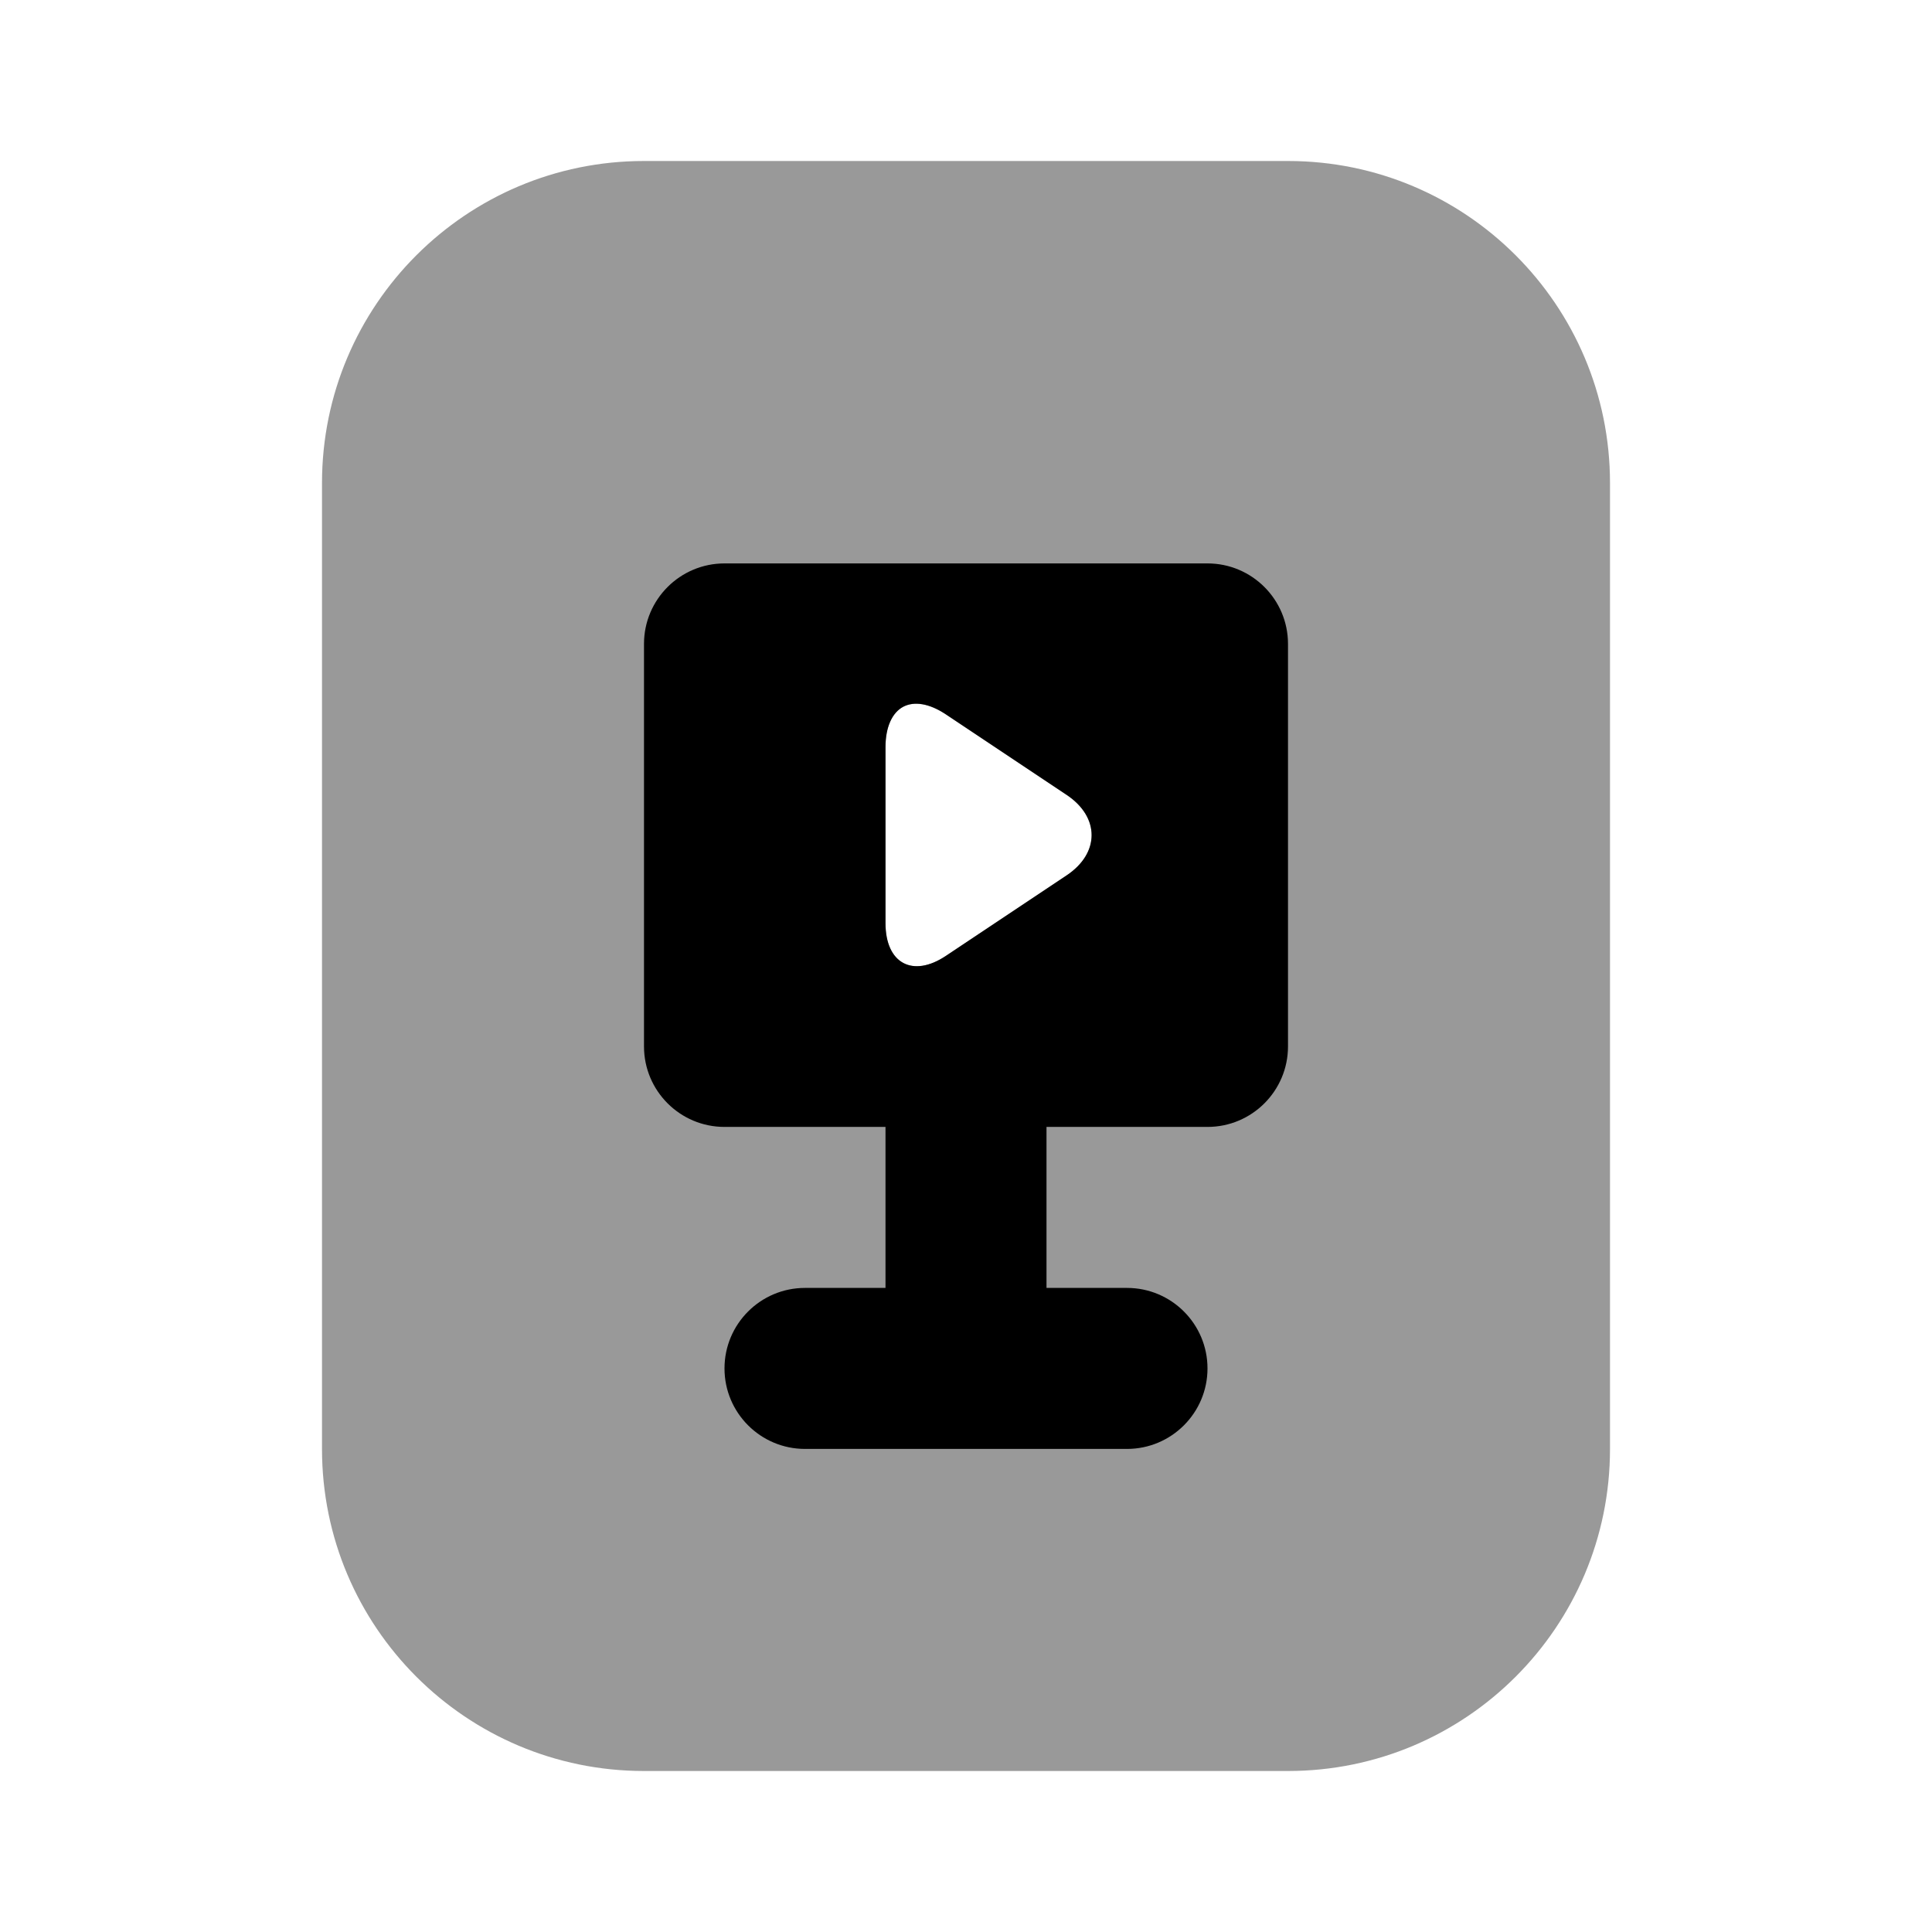 <svg width="24" height="24" viewBox="0 0 24 24" fill="none" xmlns="http://www.w3.org/2000/svg">
<path fill-rule="evenodd" clip-rule="evenodd" d="M8 2C5.791 2 4 3.791 4 6V18C4 20.209 5.791 22 8 22H16C18.209 22 20 20.209 20 18V6C20 3.791 18.209 2 16 2H8ZM11.75 8.875C11.543 8.737 11.354 8.709 11.219 8.781C11.083 8.854 11 9.032 11 9.281V11.469C11 11.967 11.336 12.151 11.75 11.875L13.25 10.875C13.664 10.599 13.664 10.151 13.25 9.875L11.75 8.875Z" fill="black" fill-opacity="0.4"/>
<path d="M9 6.999C8.448 6.999 8 7.447 8 7.999C8 8.499 8 12.499 8 12.999C8 13.551 8.448 13.999 9 13.999H11V15.999H10C9.448 15.999 9 16.447 9 16.999C9 17.551 9.448 17.999 10 17.999H14C14.552 17.999 15 17.551 15 16.999C15 16.447 14.552 15.999 14 15.999H13V13.999H15C15.552 13.999 16 13.551 16 12.999V7.999C16 7.447 15.552 6.999 15 6.999H9ZM11.219 8.78C11.354 8.708 11.543 8.736 11.75 8.874L13.25 9.874C13.664 10.15 13.664 10.598 13.25 10.874L11.75 11.874C11.336 12.15 11 11.966 11 11.468V9.28C11 9.031 11.083 8.853 11.219 8.78Z" fill="black"/>
</svg>
